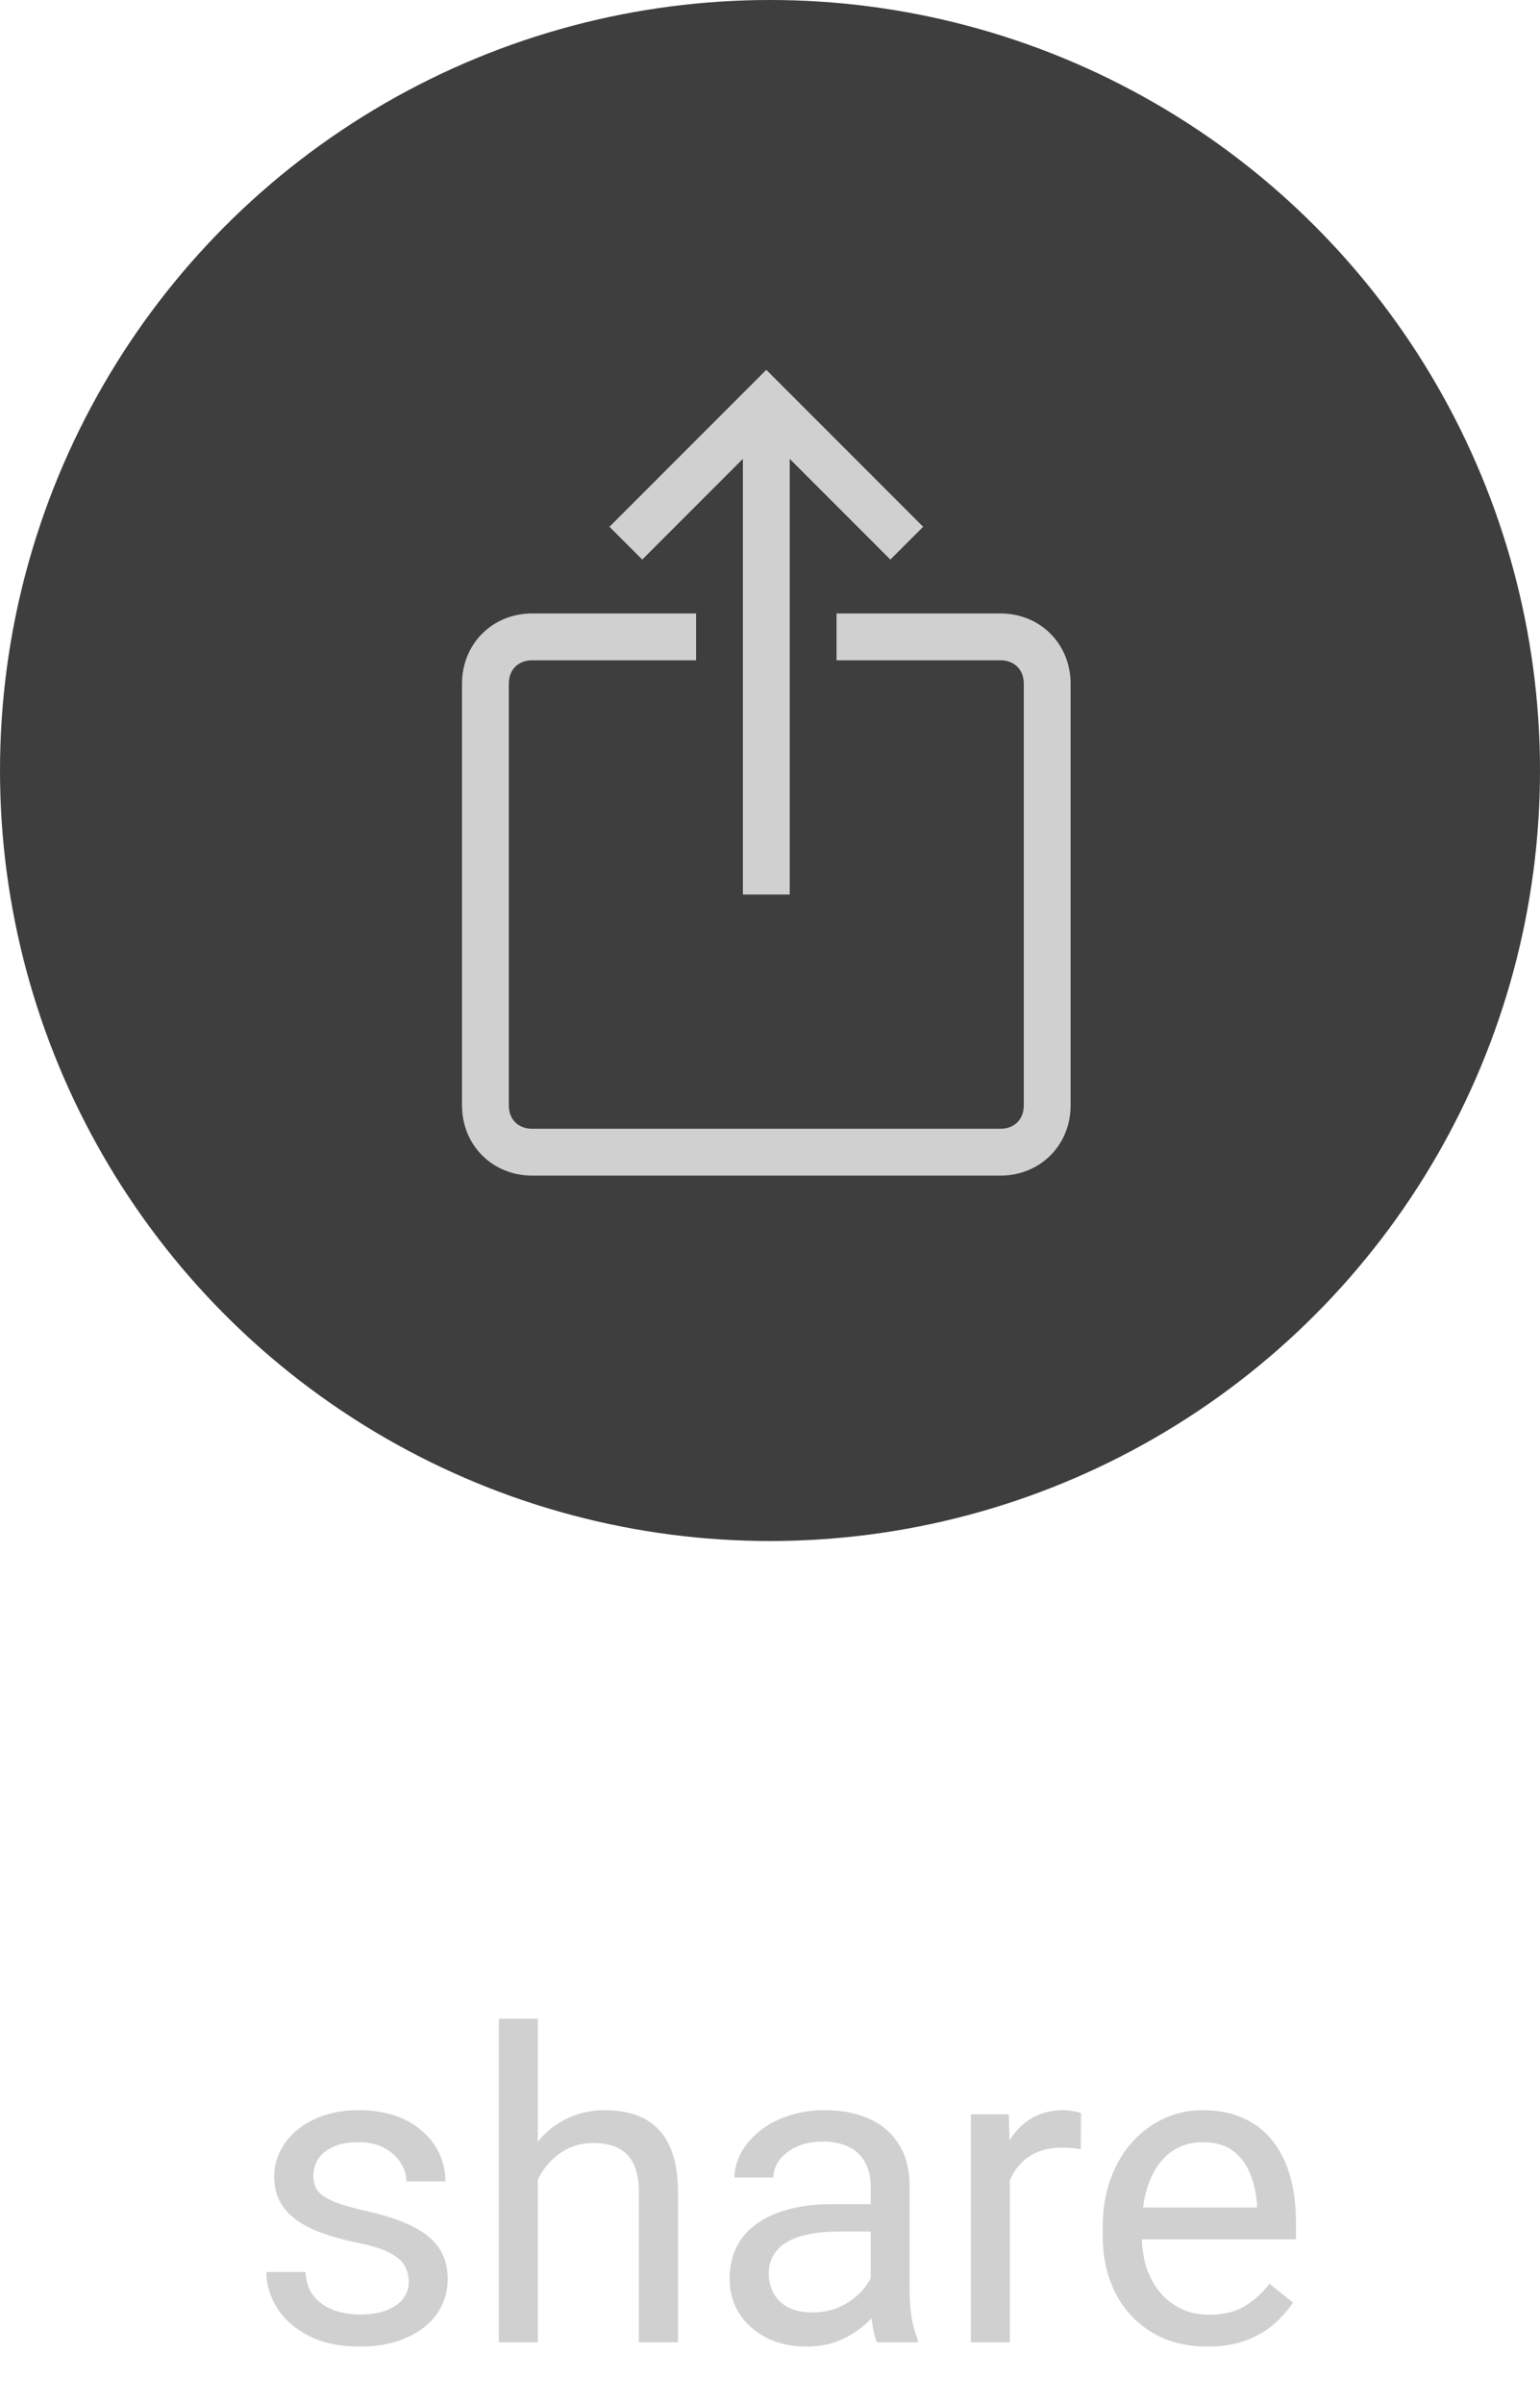 <svg width="50" height="78" viewBox="0 0 50 78" fill="none" xmlns="http://www.w3.org/2000/svg">
<circle cx="25" cy="25" r="25" fill="#3E3E3E"/>
<path d="M28.908 18.156L24.88 14.128L20.852 18.156L19.788 17.092L24.88 12L29.972 17.092L28.908 18.156Z" fill="#D0D0D0"/>
<path d="M24.12 13.064H25.64V29.024H24.12V13.064Z" fill="#D0D0D0"/>
<path d="M32.48 38.144H17.28C15.988 38.144 15 37.156 15 35.864V22.184C15 20.892 15.988 19.904 17.28 19.904H22.6V21.424H17.28C16.824 21.424 16.52 21.728 16.52 22.184V35.864C16.52 36.32 16.824 36.624 17.28 36.624H32.48C32.936 36.624 33.24 36.32 33.24 35.864V22.184C33.24 21.728 32.936 21.424 32.48 21.424H27.16V19.904H32.48C33.772 19.904 34.76 20.892 34.76 22.184V35.864C34.76 37.156 33.772 38.144 32.48 38.144Z" fill="#D0D0D0"/>
<path d="M13.271 74.038C13.271 73.856 13.229 73.687 13.148 73.532C13.07 73.373 12.908 73.229 12.662 73.102C12.421 72.969 12.056 72.856 11.568 72.76C11.158 72.673 10.787 72.571 10.454 72.452C10.126 72.334 9.846 72.19 9.613 72.022C9.385 71.853 9.21 71.655 9.087 71.427C8.964 71.199 8.902 70.932 8.902 70.627C8.902 70.335 8.966 70.06 9.094 69.8C9.226 69.54 9.41 69.31 9.647 69.109C9.889 68.909 10.178 68.752 10.516 68.638C10.853 68.524 11.229 68.467 11.644 68.467C12.236 68.467 12.742 68.572 13.161 68.781C13.58 68.991 13.902 69.271 14.125 69.622C14.348 69.968 14.46 70.353 14.46 70.777H13.195C13.195 70.572 13.134 70.374 13.011 70.183C12.892 69.987 12.717 69.825 12.484 69.697C12.257 69.57 11.976 69.506 11.644 69.506C11.293 69.506 11.008 69.561 10.789 69.67C10.575 69.775 10.418 69.909 10.317 70.073C10.222 70.237 10.174 70.41 10.174 70.593C10.174 70.73 10.197 70.853 10.242 70.962C10.292 71.067 10.379 71.165 10.502 71.256C10.625 71.342 10.798 71.424 11.021 71.502C11.245 71.579 11.53 71.657 11.876 71.734C12.482 71.871 12.981 72.035 13.373 72.227C13.765 72.418 14.057 72.653 14.248 72.931C14.44 73.209 14.535 73.546 14.535 73.942C14.535 74.266 14.467 74.562 14.33 74.831C14.198 75.1 14.004 75.332 13.749 75.528C13.498 75.72 13.198 75.87 12.847 75.98C12.5 76.084 12.111 76.137 11.678 76.137C11.026 76.137 10.475 76.02 10.023 75.788C9.572 75.556 9.23 75.255 8.998 74.886C8.766 74.517 8.649 74.127 8.649 73.717H9.921C9.939 74.063 10.039 74.339 10.222 74.544C10.404 74.745 10.627 74.888 10.892 74.975C11.156 75.057 11.418 75.098 11.678 75.098C12.024 75.098 12.313 75.052 12.546 74.961C12.783 74.87 12.963 74.745 13.086 74.585C13.209 74.425 13.271 74.243 13.271 74.038ZM17.461 65.5V76H16.196V65.5H17.461ZM17.16 72.022L16.634 72.001C16.638 71.495 16.713 71.028 16.859 70.6C17.005 70.167 17.21 69.791 17.475 69.472C17.739 69.153 18.053 68.907 18.418 68.733C18.787 68.556 19.195 68.467 19.642 68.467C20.006 68.467 20.334 68.517 20.626 68.617C20.918 68.713 21.166 68.868 21.371 69.082C21.581 69.296 21.74 69.574 21.85 69.916C21.959 70.253 22.014 70.666 22.014 71.153V76H20.742V71.14C20.742 70.752 20.685 70.442 20.571 70.21C20.457 69.973 20.291 69.802 20.072 69.697C19.854 69.588 19.585 69.533 19.266 69.533C18.951 69.533 18.664 69.599 18.404 69.731C18.149 69.864 17.928 70.046 17.741 70.278C17.559 70.511 17.415 70.777 17.311 71.078C17.21 71.374 17.16 71.689 17.16 72.022ZM28.269 74.735V70.928C28.269 70.636 28.209 70.383 28.091 70.169C27.977 69.95 27.804 69.782 27.571 69.663C27.339 69.545 27.052 69.485 26.71 69.485C26.391 69.485 26.111 69.54 25.869 69.649C25.632 69.759 25.445 69.902 25.309 70.08C25.176 70.258 25.11 70.449 25.11 70.654H23.846C23.846 70.39 23.914 70.128 24.051 69.868C24.188 69.608 24.384 69.374 24.639 69.164C24.898 68.95 25.208 68.781 25.568 68.658C25.933 68.531 26.338 68.467 26.785 68.467C27.323 68.467 27.797 68.558 28.207 68.74C28.622 68.922 28.945 69.198 29.178 69.567C29.415 69.932 29.533 70.39 29.533 70.941V74.387C29.533 74.633 29.554 74.895 29.595 75.173C29.64 75.451 29.706 75.69 29.793 75.891V76H28.474C28.41 75.854 28.36 75.66 28.323 75.419C28.287 75.173 28.269 74.945 28.269 74.735ZM28.487 71.516L28.501 72.404H27.223C26.863 72.404 26.541 72.434 26.259 72.493C25.976 72.548 25.739 72.632 25.548 72.746C25.356 72.86 25.211 73.004 25.11 73.177C25.01 73.345 24.96 73.544 24.96 73.772C24.96 74.004 25.012 74.216 25.117 74.407C25.222 74.599 25.379 74.751 25.589 74.865C25.803 74.975 26.065 75.029 26.375 75.029C26.762 75.029 27.104 74.947 27.4 74.783C27.697 74.619 27.931 74.419 28.105 74.182C28.282 73.945 28.378 73.715 28.392 73.491L28.932 74.1C28.9 74.291 28.813 74.503 28.672 74.735C28.531 74.968 28.341 75.191 28.105 75.405C27.872 75.615 27.594 75.79 27.27 75.932C26.951 76.068 26.591 76.137 26.19 76.137C25.689 76.137 25.249 76.039 24.871 75.843C24.497 75.647 24.206 75.385 23.996 75.057C23.791 74.724 23.689 74.353 23.689 73.942C23.689 73.546 23.766 73.197 23.921 72.897C24.076 72.591 24.299 72.338 24.591 72.138C24.883 71.933 25.233 71.778 25.644 71.673C26.054 71.568 26.512 71.516 27.018 71.516H28.487ZM32.787 69.766V76H31.523V68.603H32.753L32.787 69.766ZM35.098 68.562L35.091 69.738C34.986 69.716 34.886 69.702 34.79 69.697C34.699 69.688 34.594 69.684 34.476 69.684C34.184 69.684 33.926 69.729 33.703 69.82C33.48 69.912 33.291 70.039 33.136 70.203C32.981 70.367 32.858 70.563 32.767 70.791C32.68 71.014 32.623 71.26 32.596 71.529L32.24 71.734C32.24 71.288 32.283 70.868 32.37 70.477C32.461 70.085 32.6 69.738 32.787 69.438C32.974 69.132 33.211 68.895 33.498 68.727C33.79 68.553 34.136 68.467 34.537 68.467C34.628 68.467 34.733 68.478 34.852 68.501C34.97 68.519 35.052 68.54 35.098 68.562ZM39.199 76.137C38.684 76.137 38.217 76.05 37.798 75.877C37.383 75.699 37.025 75.451 36.725 75.132C36.428 74.813 36.2 74.435 36.041 73.997C35.882 73.56 35.802 73.081 35.802 72.561V72.274C35.802 71.673 35.891 71.137 36.068 70.668C36.246 70.194 36.488 69.793 36.793 69.465C37.098 69.137 37.445 68.888 37.832 68.72C38.219 68.551 38.62 68.467 39.035 68.467C39.564 68.467 40.02 68.558 40.402 68.74C40.79 68.922 41.106 69.178 41.352 69.506C41.599 69.829 41.781 70.212 41.899 70.654C42.018 71.092 42.077 71.57 42.077 72.09V72.657H36.554V71.625H40.812V71.529C40.794 71.201 40.726 70.882 40.607 70.572C40.493 70.262 40.311 70.007 40.06 69.807C39.81 69.606 39.468 69.506 39.035 69.506C38.748 69.506 38.484 69.567 38.242 69.69C38.001 69.809 37.793 69.987 37.62 70.224C37.447 70.461 37.312 70.75 37.217 71.092C37.121 71.434 37.073 71.828 37.073 72.274V72.561C37.073 72.912 37.121 73.243 37.217 73.553C37.317 73.858 37.461 74.127 37.648 74.359C37.839 74.592 38.069 74.774 38.338 74.906C38.611 75.038 38.921 75.105 39.268 75.105C39.714 75.105 40.092 75.013 40.402 74.831C40.712 74.649 40.983 74.405 41.216 74.1L41.981 74.708C41.822 74.95 41.619 75.18 41.373 75.398C41.127 75.617 40.824 75.795 40.464 75.932C40.108 76.068 39.687 76.137 39.199 76.137Z" fill="#D0D0D0"/>
</svg>
